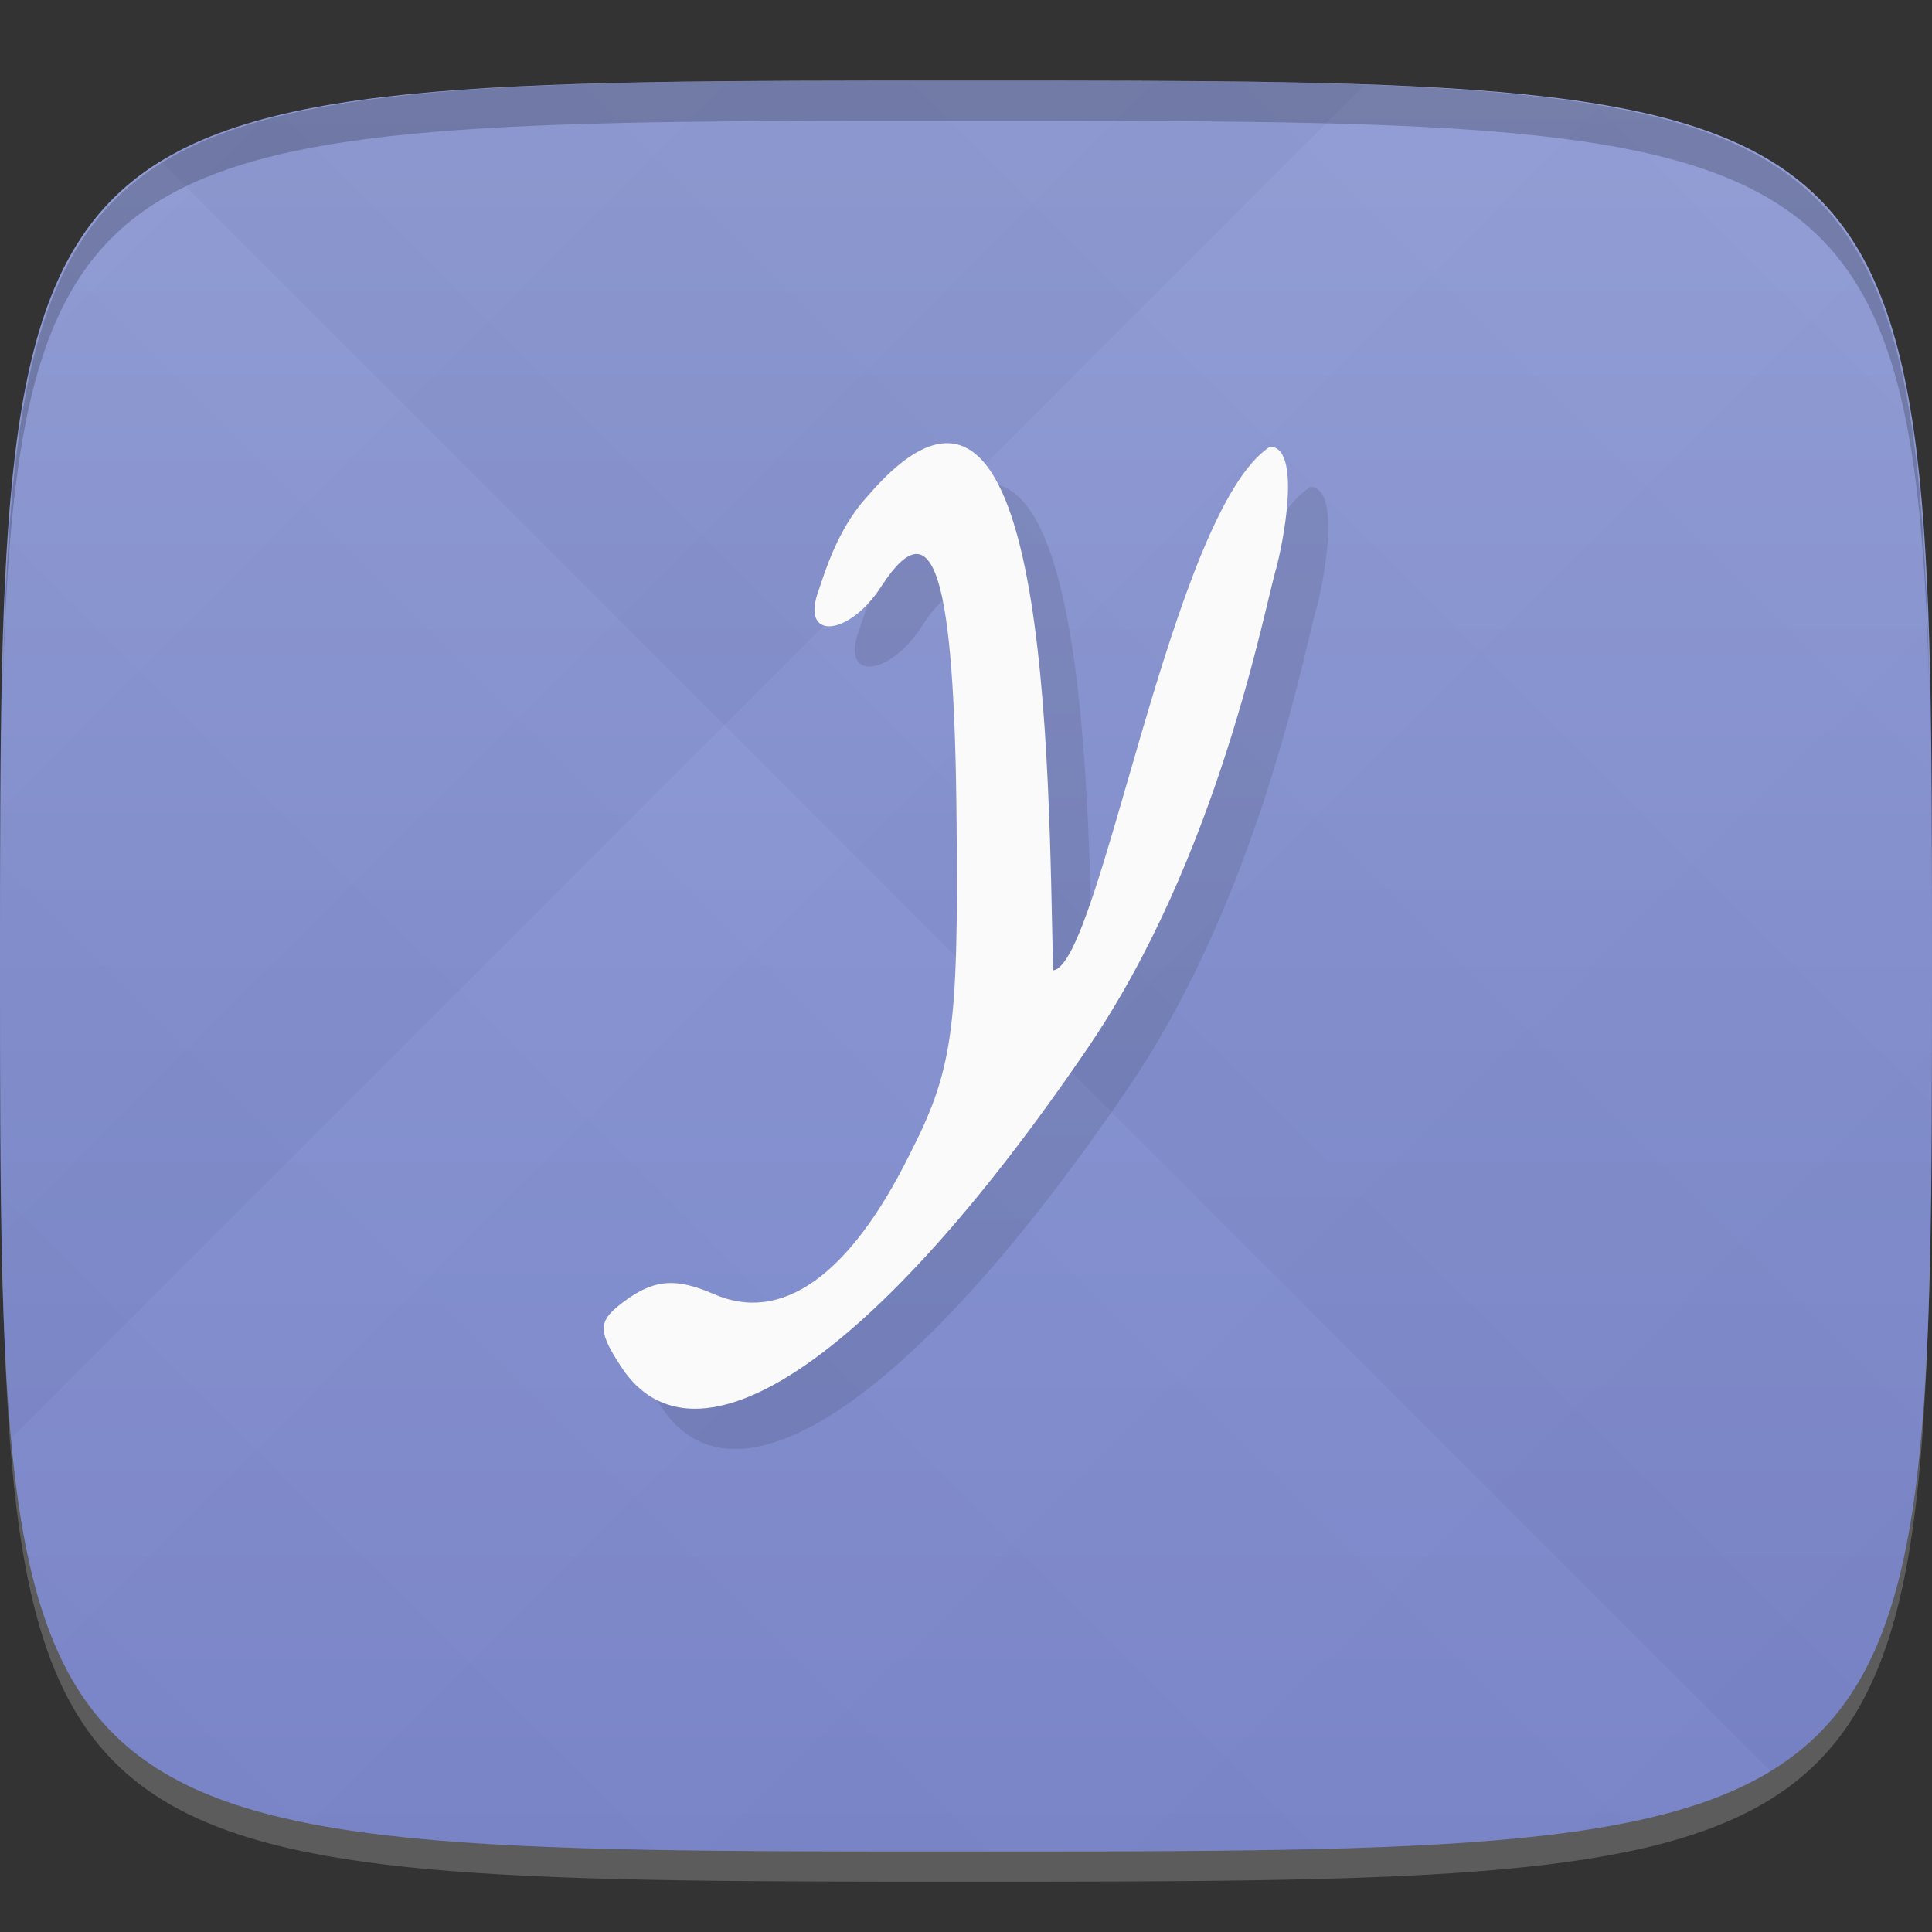 <?xml version="1.0" encoding="UTF-8" standalone="no"?>
<!-- Created with Inkscape (http://www.inkscape.org/) -->

<svg
   xmlns:dc="http://purl.org/dc/elements/1.1/"
   xmlns:cc="http://creativecommons.org/ns#"
   xmlns:rdf="http://www.w3.org/1999/02/22-rdf-syntax-ns#"
   xmlns:svg="http://www.w3.org/2000/svg"
   xmlns="http://www.w3.org/2000/svg"
   xmlns:xlink="http://www.w3.org/1999/xlink"
   xmlns:sodipodi="http://sodipodi.sourceforge.net/DTD/sodipodi-0.dtd"
   xmlns:inkscape="http://www.inkscape.org/namespaces/inkscape"
   width="48"
   height="48"
   id="svg2"
   version="1.1"
   inkscape:version="0.48.4 r9939"
   sodipodi:docname="yed.svg">
  <rect width="100%" height="100%" fill="#333333" stroke="none"/>
  <defs
     id="defs4">
    <linearGradient
       id="linearGradient3787">
      <stop
         style="stop-color:#7986cb;stop-opacity:1;"
         offset="0"
         id="stop3789" />
      <stop
         style="stop-color:#909bd4;stop-opacity:1;"
         offset="1"
         id="stop3791" />
    </linearGradient>
    <linearGradient
       id="linearGradient3763">
      <stop
         style="stop-color:#000000;stop-opacity:1;"
         offset="0"
         id="stop3765" />
      <stop
         style="stop-color:#ffffff;stop-opacity:1;"
         offset="1"
         id="stop3767" />
    </linearGradient>
    <linearGradient
       inkscape:collect="always"
       xlink:href="#linearGradient3763"
       id="linearGradient3989"
       gradientUnits="userSpaceOnUse"
       gradientTransform="translate(-40,0)"
       spreadMethod="repeat"
       x1="24"
       y1="1028.362"
       x2="45"
       y2="1007.362" />
    <linearGradient
       inkscape:collect="always"
       xlink:href="#linearGradient3763"
       id="linearGradient3991"
       gradientUnits="userSpaceOnUse"
       gradientTransform="translate(-40,0)"
       spreadMethod="repeat"
       x1="45"
       y1="1049.362"
       x2="18"
       y2="1022.362" />
    <linearGradient
       inkscape:collect="always"
       xlink:href="#linearGradient3787"
       id="linearGradient3793"
       x1="24"
       y1="1050.362"
       x2="24"
       y2="1006.362"
       gradientUnits="userSpaceOnUse" />
    <linearGradient
       gradientTransform="matrix(0,-1,1,0,-1.5e-6,48)"
       gradientUnits="userSpaceOnUse"
       x2="47"
       x1="1"
       id="linearGradient3764-1">
      <stop
         id="stop3800"
         stop-opacity="1"
         stop-color="#739bd7" />
      <stop
         id="stop3802"
         stop-opacity="1"
         stop-color="#82a5dc"
         offset="1" />
    </linearGradient>
    <linearGradient
       inkscape:collect="always"
       xlink:href="#linearGradient3764-1"
       id="linearGradient3914"
       gradientUnits="userSpaceOnUse"
       gradientTransform="matrix(0,-1,1,0,-1.5e-6,48)"
       x1="1"
       x2="47" />
    <linearGradient
       inkscape:collect="always"
       xlink:href="#linearGradient3764-1"
       id="linearGradient3917"
       gradientUnits="userSpaceOnUse"
       gradientTransform="matrix(0,-1,1,0,-53.998,1060.362)"
       x1="1"
       x2="47" />
  </defs>
  <sodipodi:namedview
     id="base"
     pagecolor="#ffffff"
     bordercolor="#666666"
     borderopacity="1.0"
     inkscape:pageopacity="0.0"
     inkscape:pageshadow="2"
     inkscape:zoom="8.1906533"
     inkscape:cx="14.794804"
     inkscape:cy="14.531507"
     inkscape:document-units="px"
     inkscape:current-layer="layer1"
     showgrid="true"
     inkscape:snap-bbox="true"
     inkscape:window-width="1301"
     inkscape:window-height="744"
     inkscape:window-x="65"
     inkscape:window-y="24"
     inkscape:window-maximized="1"
     inkscape:object-nodes="false"
     inkscape:snap-nodes="true">
    <inkscape:grid
       type="xygrid"
       id="grid3005"
       empspacing="6"
       visible="true"
       enabled="true"
       snapvisiblegridlinesonly="true" />
  </sodipodi:namedview>
  <g
     inkscape:label="Layer 1"
     inkscape:groupmode="layer"
     id="layer1"
     transform="translate(0,-1004.362)">
    <path
       id="path3788"
       d="m 24,1051.112 c -21.272,0 -23.663,-0.089 -23.938,-15.406 0.328,14.403 2.938,14.406 23.938,14.406 21,0 23.609,0 23.938,-14.406 -0.275,15.317 -2.666,15.406 -23.938,15.406 z"
       style="opacity:0.2;fill:#ffffff;fill-opacity:1;stroke:none"
       inkscape:connector-curvature="0" />
    <path
       style="fill:url(#linearGradient3793);fill-opacity:1;stroke:none"
       d="m 24,1006.362 c -24,0 -24,0 -24,22 0,22 0,22 24,22 24,0 24,0 24,-22 0,-22 0,-22 -24,-22 z"
       id="path3757"
       inkscape:connector-curvature="0"
       sodipodi:nodetypes="zzzzz" />
    <g
       id="g3969"
       transform="translate(40,0)">
      <path
         style="opacity:0.02;fill:url(#linearGradient3989);fill-opacity:1;stroke:none"
         d="m -16,1006.362 c -24,0 -24,0 -24,22 0,22 0,22 24,22 24,0 24,0 24,-22 0,-22 0,-22 -24,-22 z"
         id="path3783"
         inkscape:connector-curvature="0"
         sodipodi:nodetypes="zzzzz" />
      <path
         sodipodi:nodetypes="zzzzz"
         inkscape:connector-curvature="0"
         id="path3795"
         d="m -16,1006.362 c -24,0 -24,0 -24,22 0,22 0,22 24,22 24,0 24,0 24,-22 0,-22 0,-22 -24,-22 z"
         style="opacity:0.02;fill:url(#linearGradient3991);fill-opacity:1;stroke:none" />
    </g>
    <path
       style="fill:#000000;fill-opacity:1;stroke:none;opacity:0.2"
       d="M 24 2 C 2.728 2 0.337 2.089 0.062 17.406 C 0.391 3.003 3 3 24 3 C 45 3 47.609 3.003 47.938 17.406 C 47.663 2.089 45.272 2 24 2 z "
       transform="translate(0,1004.362)"
       id="path3770" />
    <g
       id="g3037"
       transform="translate(-46.998,1004.362)" />
    <g
       id="g3808"
       transform="translate(-52.998,1013.362)" />
    <g
       id="g3834"
       style="opacity:0.1"
       transform="translate(1.001,1004.364)">
      <!-- color: #82a5dc -->
      <g
         id="g3836">
        <path
           id="path3838"
           d="m 21.523,13.359 c -0.719,0.797 -1.035,1.867 -1.188,2.316 -0.461,1.25 0.77,1.148 1.586,-0.148 1.281,-1.945 1.793,-0.25 1.844,5.887 0.051,5.191 -0.102,6.191 -1.176,8.285 -1.488,2.996 -3.176,4.195 -4.867,3.445 -0.922,-0.398 -1.434,-0.348 -2.098,0.102 -0.77,0.547 -0.82,0.746 -0.203,1.695 1.84,2.844 6.297,-0.148 11.52,-7.785 3.352,-4.84 4.484,-11.141 4.777,-12.08 0.254,-1.01 0.547,-2.98 -0.168,-2.98 -2.453,1.602 -4.211,12.875 -5.387,13.01 -0.125,-4.984 -0.066,-17.15 -4.645,-11.738 m 0.004,0.004"
           inkscape:connector-curvature="0"
           style="fill:#000000;fill-opacity:1;fill-rule:nonzero;stroke:none" />
      </g>
    </g>
    <path
       id="path3846"
       d="m 21.524,1016.723 c -0.719,0.797 -1.035,1.867 -1.188,2.316 -0.461,1.25 0.77,1.148 1.586,-0.148 1.281,-1.945 1.793,-0.25 1.844,5.887 0.051,5.191 -0.102,6.191 -1.176,8.285 -1.488,2.996 -3.176,4.195 -4.867,3.445 -0.922,-0.398 -1.434,-0.348 -2.098,0.102 -0.77,0.547 -0.82,0.746 -0.203,1.695 1.84,2.844 6.297,-0.148 11.52,-7.785 3.352,-4.84 4.484,-11.141 4.777,-12.08 0.254,-1.01 0.547,-2.98 -0.168,-2.98 -2.453,1.602 -4.211,12.875 -5.387,13.01 -0.125,-4.984 -0.066,-17.15 -4.645,-11.738 m 0.004,0"
       inkscape:connector-curvature="0"
       style="fill:#fafafa;fill-opacity:1;fill-rule:nonzero;stroke:none" />
  </g>
</svg>
